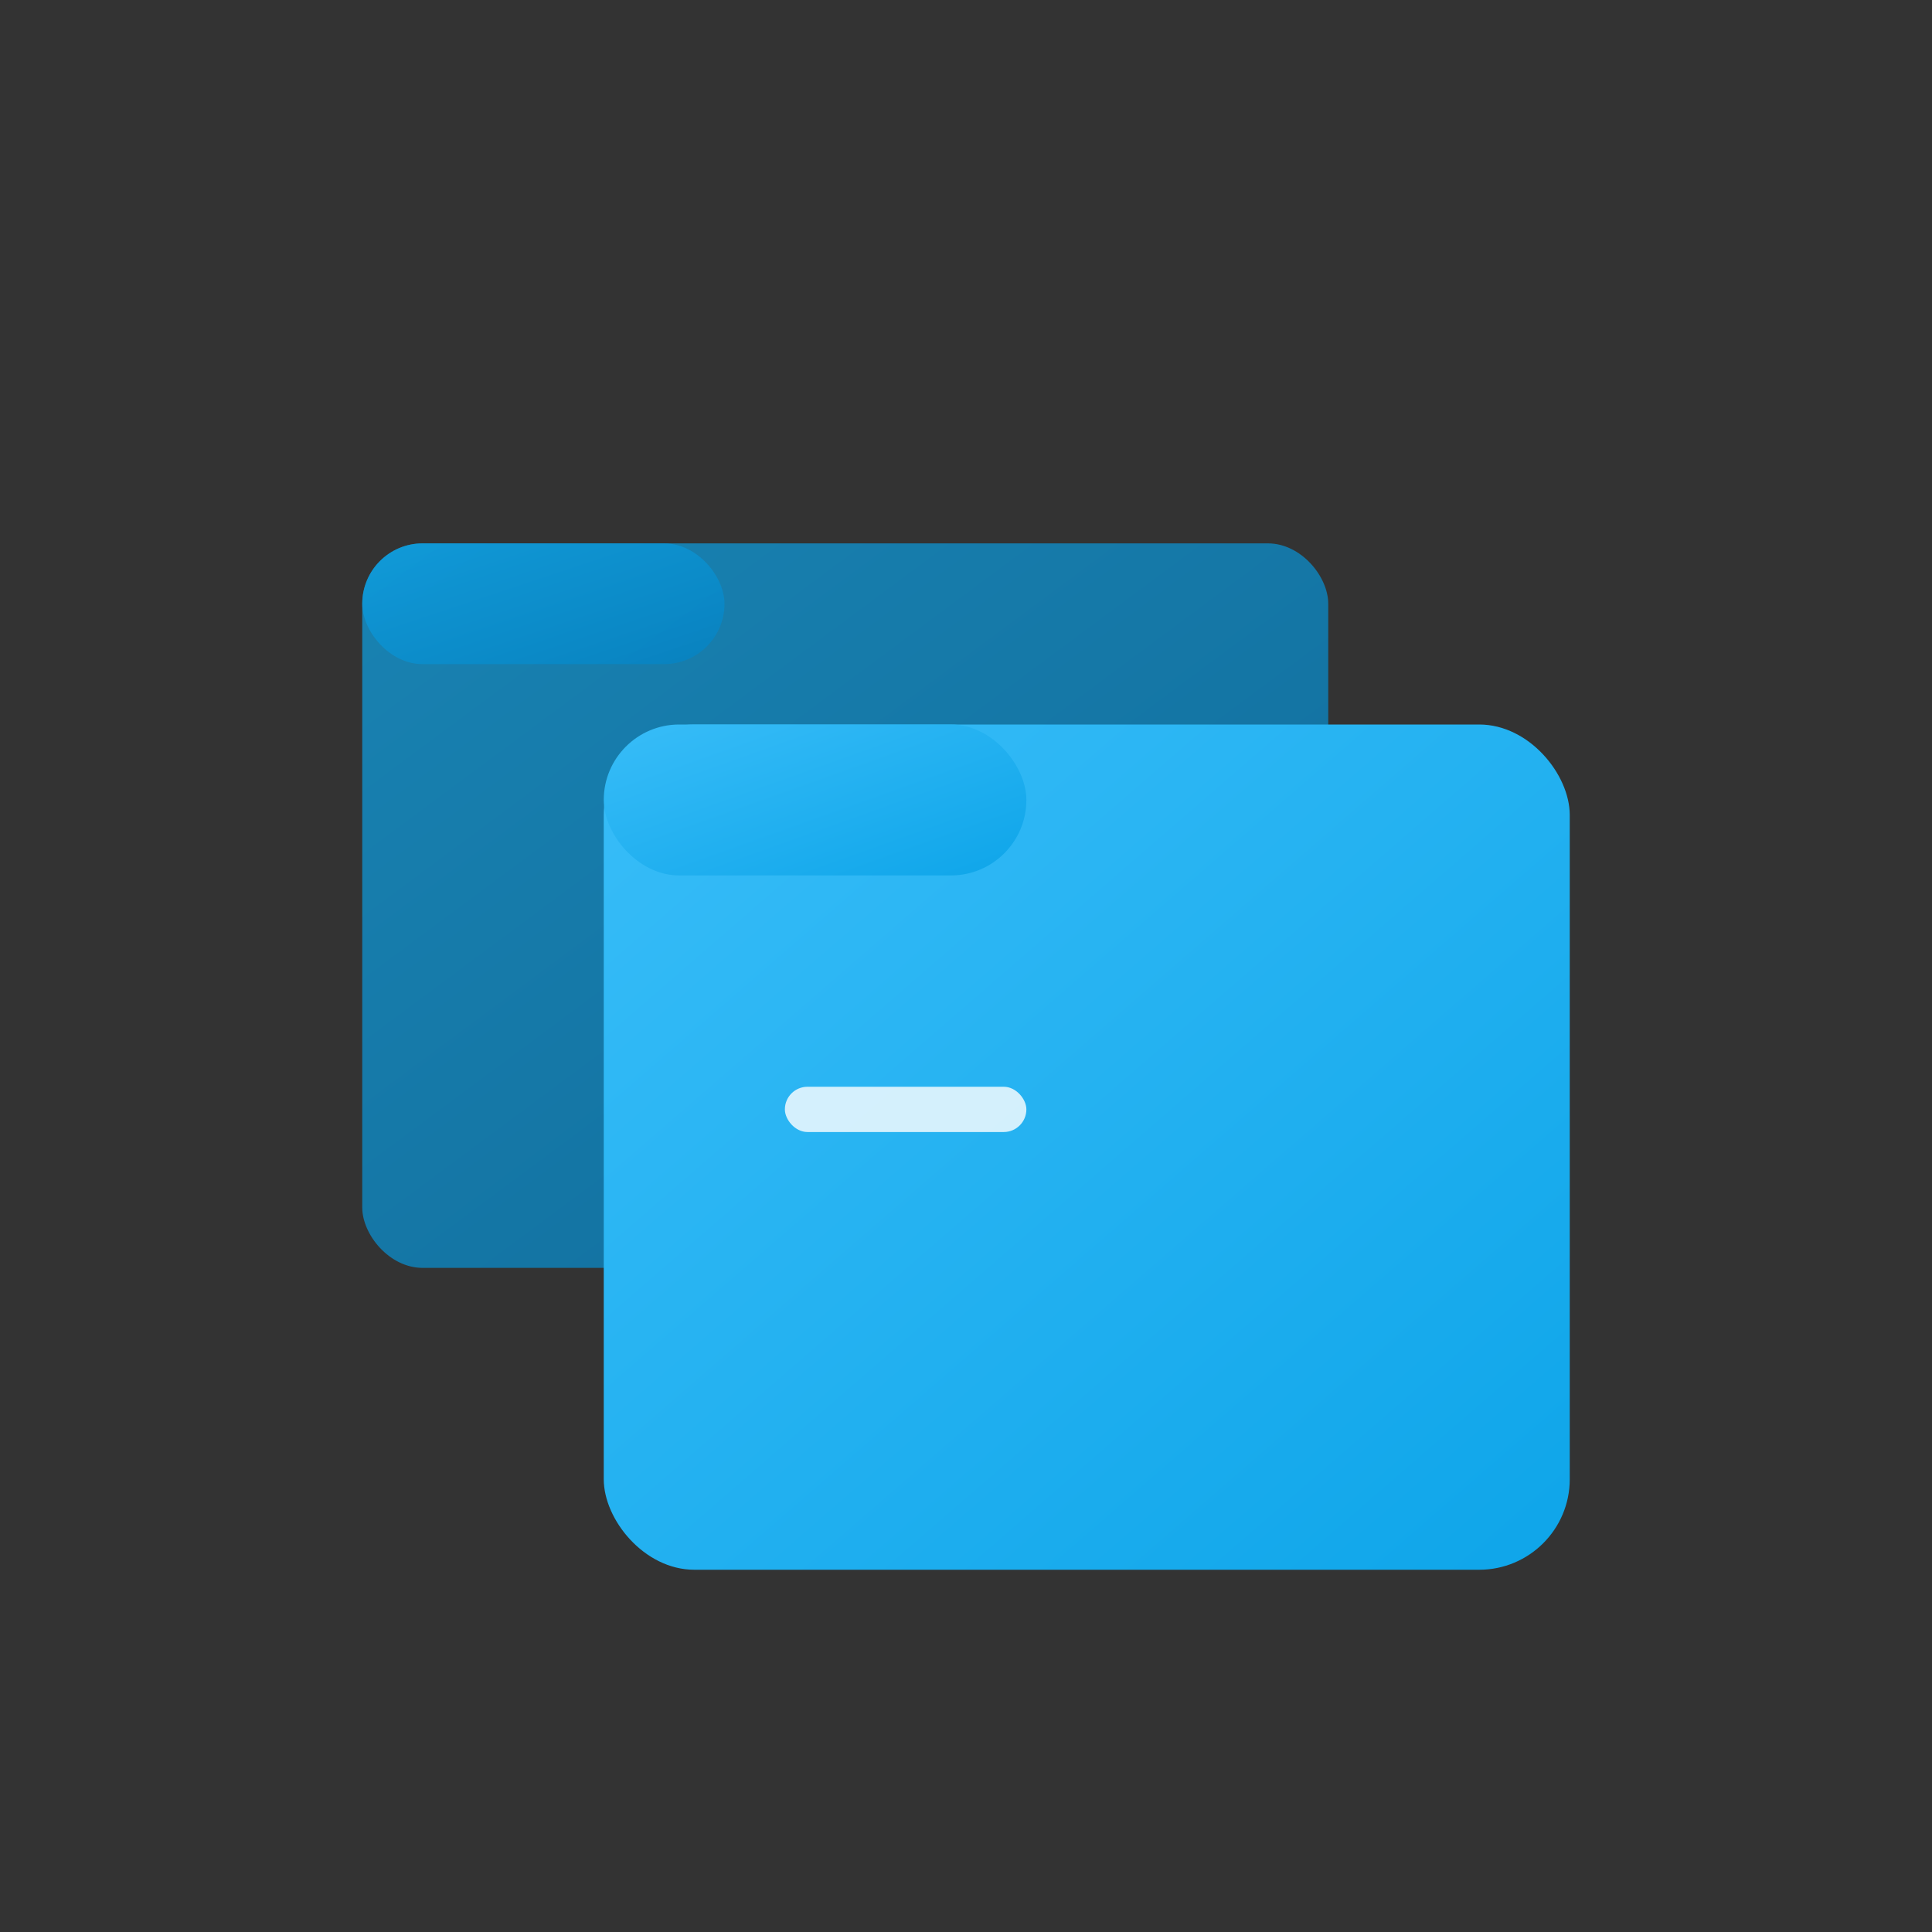 <svg width="64" height="64" viewBox="0 0 64 64" fill="none" xmlns="http://www.w3.org/2000/svg">
  <rect x="0" y="0" width="64" height="64" fill="#333333" stroke="none"/>
  <defs>
    <linearGradient id="folderGradient" x1="0%" y1="0%" x2="100%" y2="100%">
      <stop offset="0%" style="stop-color:#0EA5E9;stop-opacity:1" />
      <stop offset="100%" style="stop-color:#0284C7;stop-opacity:1" />
    </linearGradient>
    <linearGradient id="folder2Gradient" x1="0%" y1="0%" x2="100%" y2="100%">
      <stop offset="0%" style="stop-color:#38BDF8;stop-opacity:1" />
      <stop offset="100%" style="stop-color:#0EA5E9;stop-opacity:1" />
    </linearGradient>
  </defs>
  <!-- Back Folder -->
  <rect x="12" y="18" width="32" height="24" rx="2" fill="url(#folderGradient)" opacity="0.7"/>
  <rect x="12" y="18" width="12" height="4" rx="2" fill="url(#folderGradient)" opacity="0.7"/>
  <!-- Front Folder -->
  <rect x="20" y="24" width="32" height="28" rx="3" fill="url(#folder2Gradient)"/>
  <rect x="20" y="24" width="14" height="5" rx="2.5" fill="url(#folder2Gradient)"/>
  <!-- Document Line -->
  <rect x="26" y="36" width="8" height="1.5" rx="0.75" fill="white" opacity="0.8"/>
</svg>